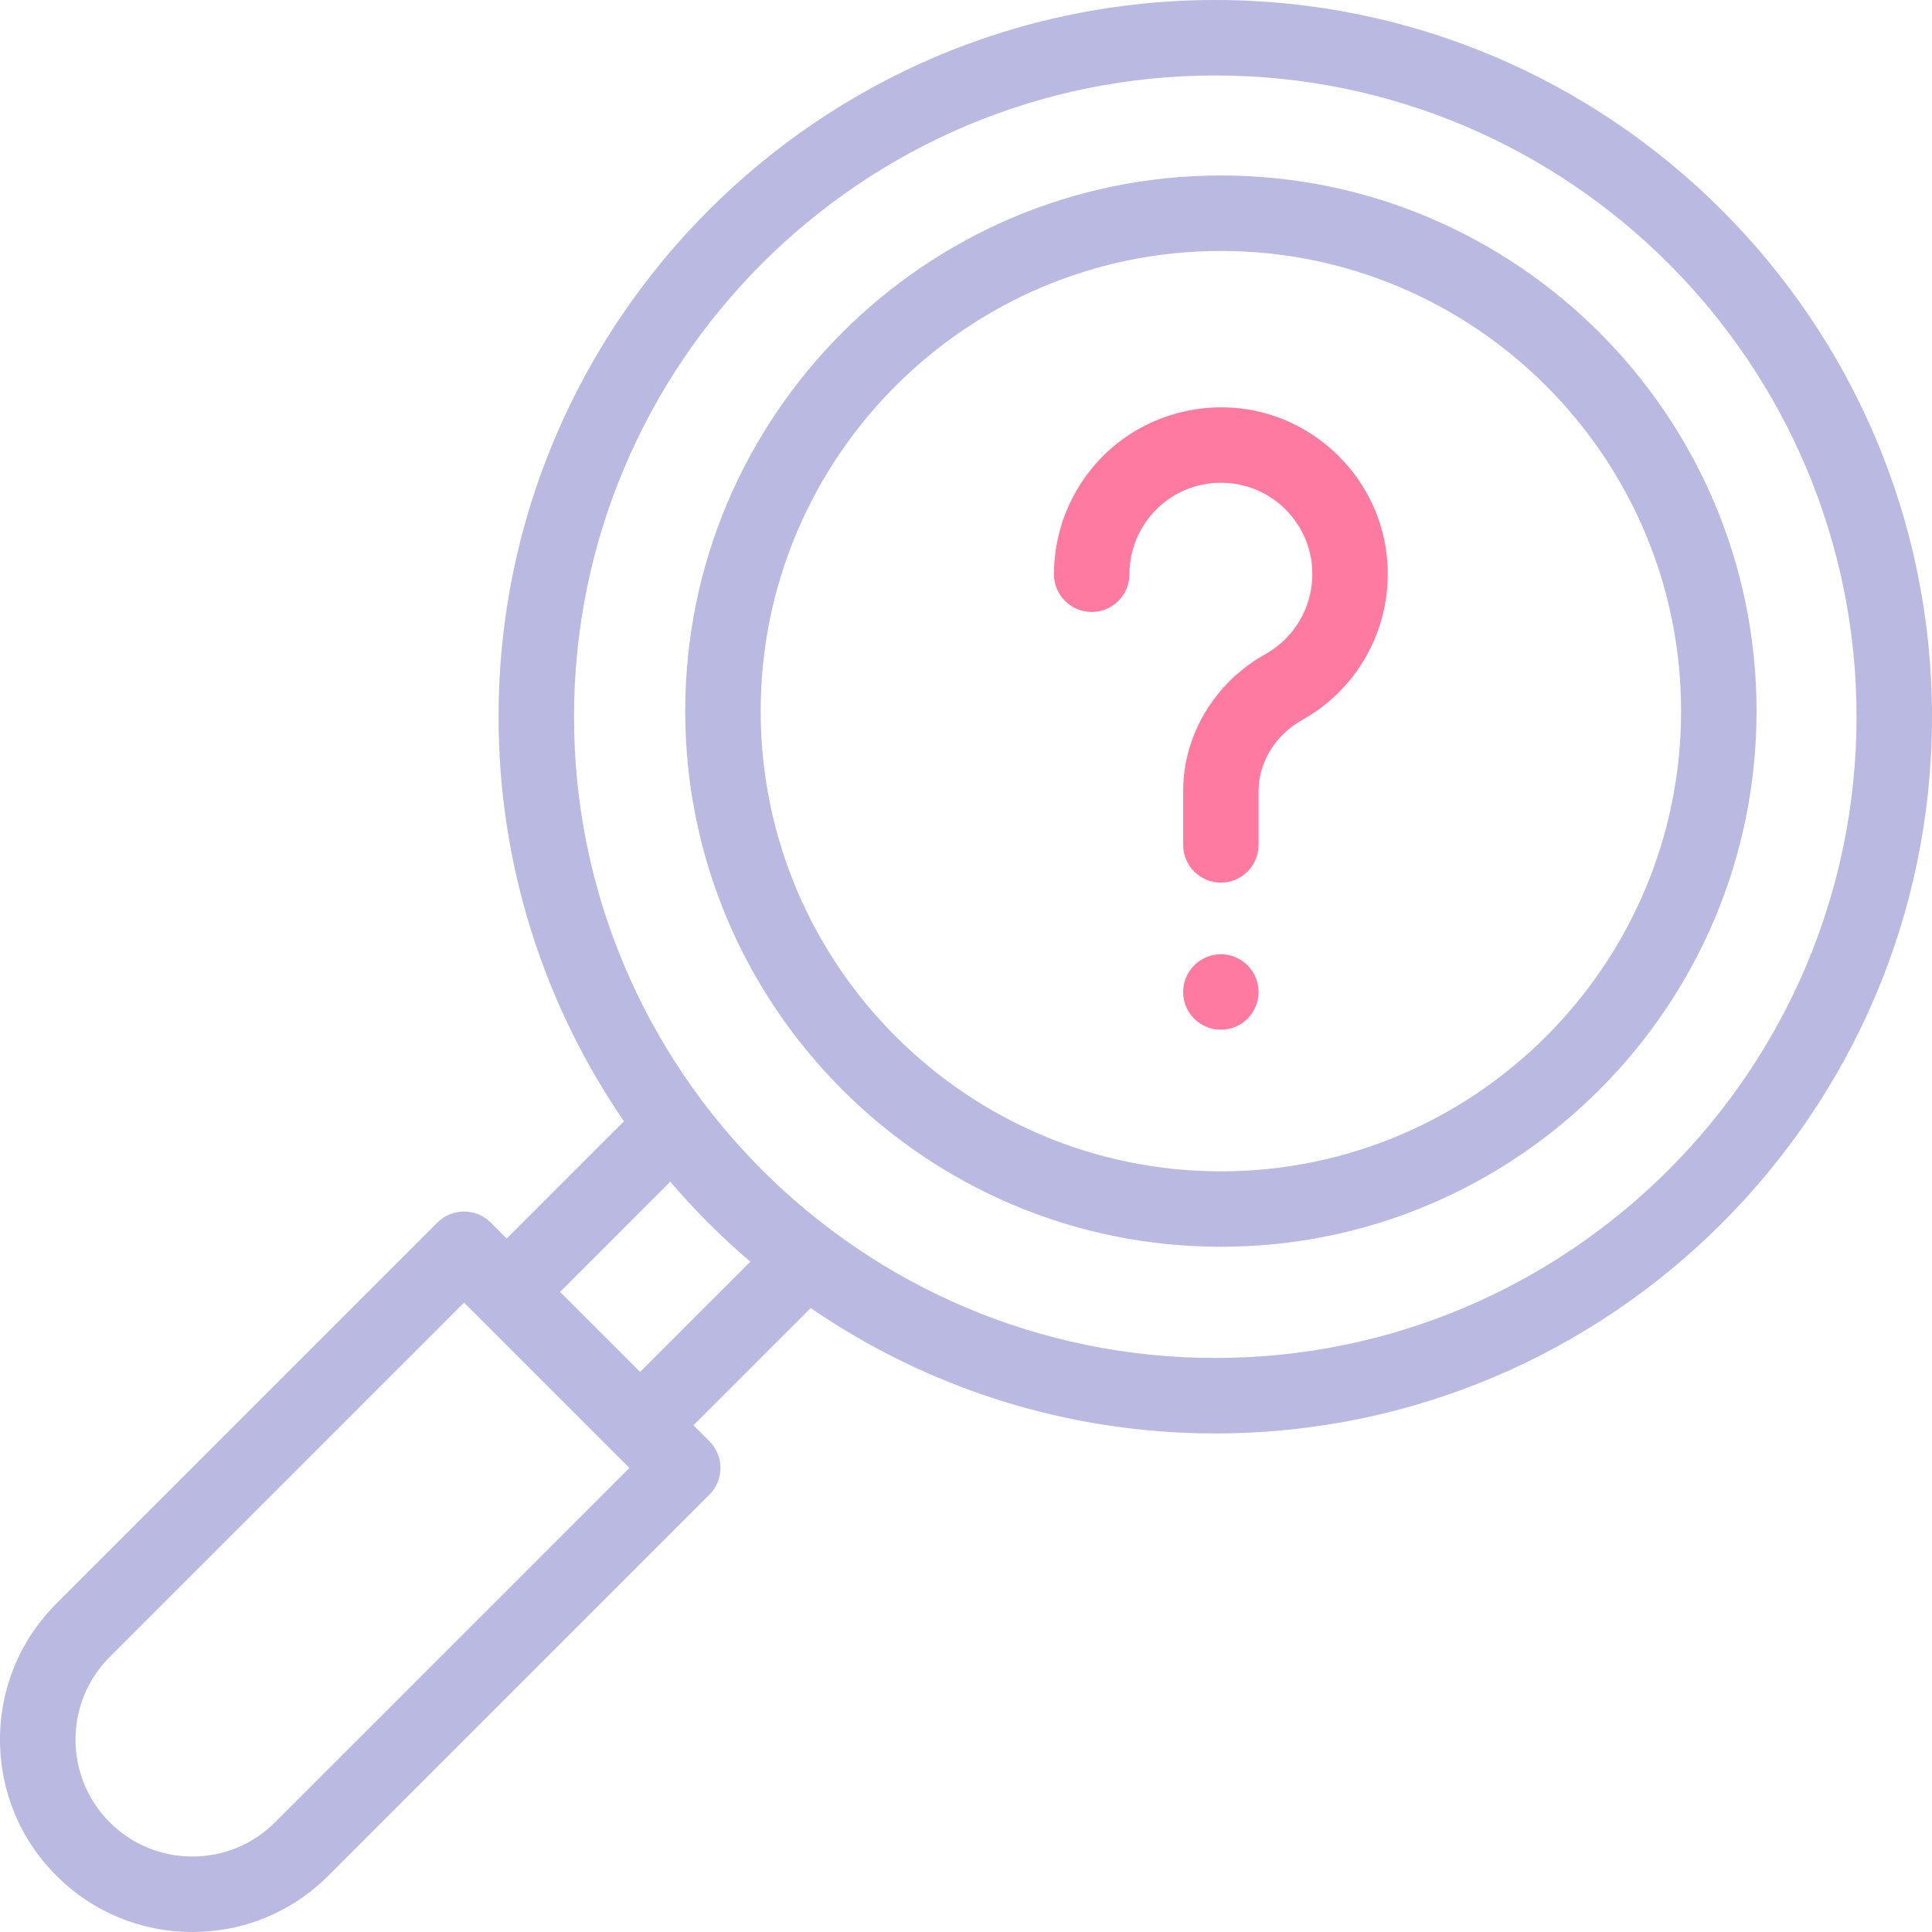 <svg width="63" height="63" viewBox="0 0 63 63" fill="none" xmlns="http://www.w3.org/2000/svg">
<path d="M39.811 40.656C49.442 40.656 57.279 32.821 57.279 23.189C57.279 13.558 49.442 5.722 39.811 5.722C30.18 5.722 22.344 13.558 22.344 23.189C22.344 32.821 30.18 40.656 39.811 40.656ZM39.811 8.183C48.086 8.183 54.818 14.915 54.818 23.189C54.818 31.463 48.086 38.196 39.811 38.196C31.537 38.196 24.805 31.464 24.805 23.189C24.805 14.915 31.537 8.183 39.811 8.183Z" fill="#B9B9E1"/>
<path d="M39.628 46.743C52.516 46.743 63 36.259 63 23.372C63 10.485 52.516 0 39.628 0C26.741 0 16.257 10.485 16.257 23.372C16.257 28.263 17.768 32.806 20.346 36.564L16.523 40.387L16.003 39.866C15.522 39.386 14.743 39.386 14.262 39.866L1.838 52.291C0.653 53.476 0 55.051 0 56.727C0 58.403 0.653 59.978 1.838 61.163C3.022 62.347 4.597 63 6.273 63C7.949 63 9.524 62.347 10.709 61.163L23.134 48.738C23.365 48.507 23.494 48.194 23.494 47.868C23.494 47.541 23.365 47.228 23.134 46.997L22.613 46.477L26.436 42.654C30.194 45.232 34.738 46.743 39.628 46.743ZM39.628 2.461C51.159 2.461 60.539 11.841 60.539 23.372C60.539 34.902 51.159 44.282 39.628 44.282C28.098 44.282 18.718 34.902 18.718 23.372C18.718 11.841 28.098 2.461 39.628 2.461ZM8.969 59.422C8.248 60.142 7.291 60.539 6.273 60.539C5.254 60.539 4.298 60.142 3.577 59.422C2.091 57.936 2.091 55.518 3.577 54.031L15.132 42.476L15.653 42.996C15.653 42.997 15.653 42.997 15.653 42.997L20.524 47.868L8.969 59.422ZM20.873 44.736L18.264 42.127L21.857 38.533C22.657 39.47 23.53 40.343 24.467 41.143L20.873 44.736Z" fill="#B9B9E1"/>
<path d="M35.599 19.955C36.278 19.955 36.829 19.404 36.829 18.724C36.829 17.877 37.191 17.067 37.823 16.502C38.463 15.929 39.291 15.666 40.156 15.762C41.522 15.912 42.623 17.014 42.774 18.38C42.907 19.584 42.314 20.742 41.263 21.329C39.609 22.255 38.581 23.966 38.581 25.795V27.55C38.581 28.23 39.131 28.781 39.811 28.781C40.49 28.781 41.041 28.23 41.041 27.55V25.795C41.041 24.856 41.587 23.968 42.464 23.477C44.38 22.406 45.462 20.299 45.22 18.11C44.944 15.608 42.927 13.592 40.426 13.316C38.88 13.145 37.332 13.638 36.181 14.669C35.029 15.7 34.368 17.178 34.368 18.724C34.368 19.404 34.919 19.955 35.599 19.955Z" fill="#FF7AA0"/>
<path d="M39.81 31.117C39.487 31.117 39.17 31.249 38.941 31.478C38.712 31.707 38.58 32.025 38.58 32.348C38.58 32.673 38.712 32.989 38.941 33.218C39.17 33.448 39.487 33.578 39.81 33.578C40.134 33.578 40.452 33.448 40.68 33.218C40.909 32.989 41.041 32.671 41.041 32.348C41.041 32.025 40.91 31.707 40.68 31.478C40.452 31.249 40.134 31.117 39.81 31.117Z" fill="#FF7AA0"/>
</svg>
